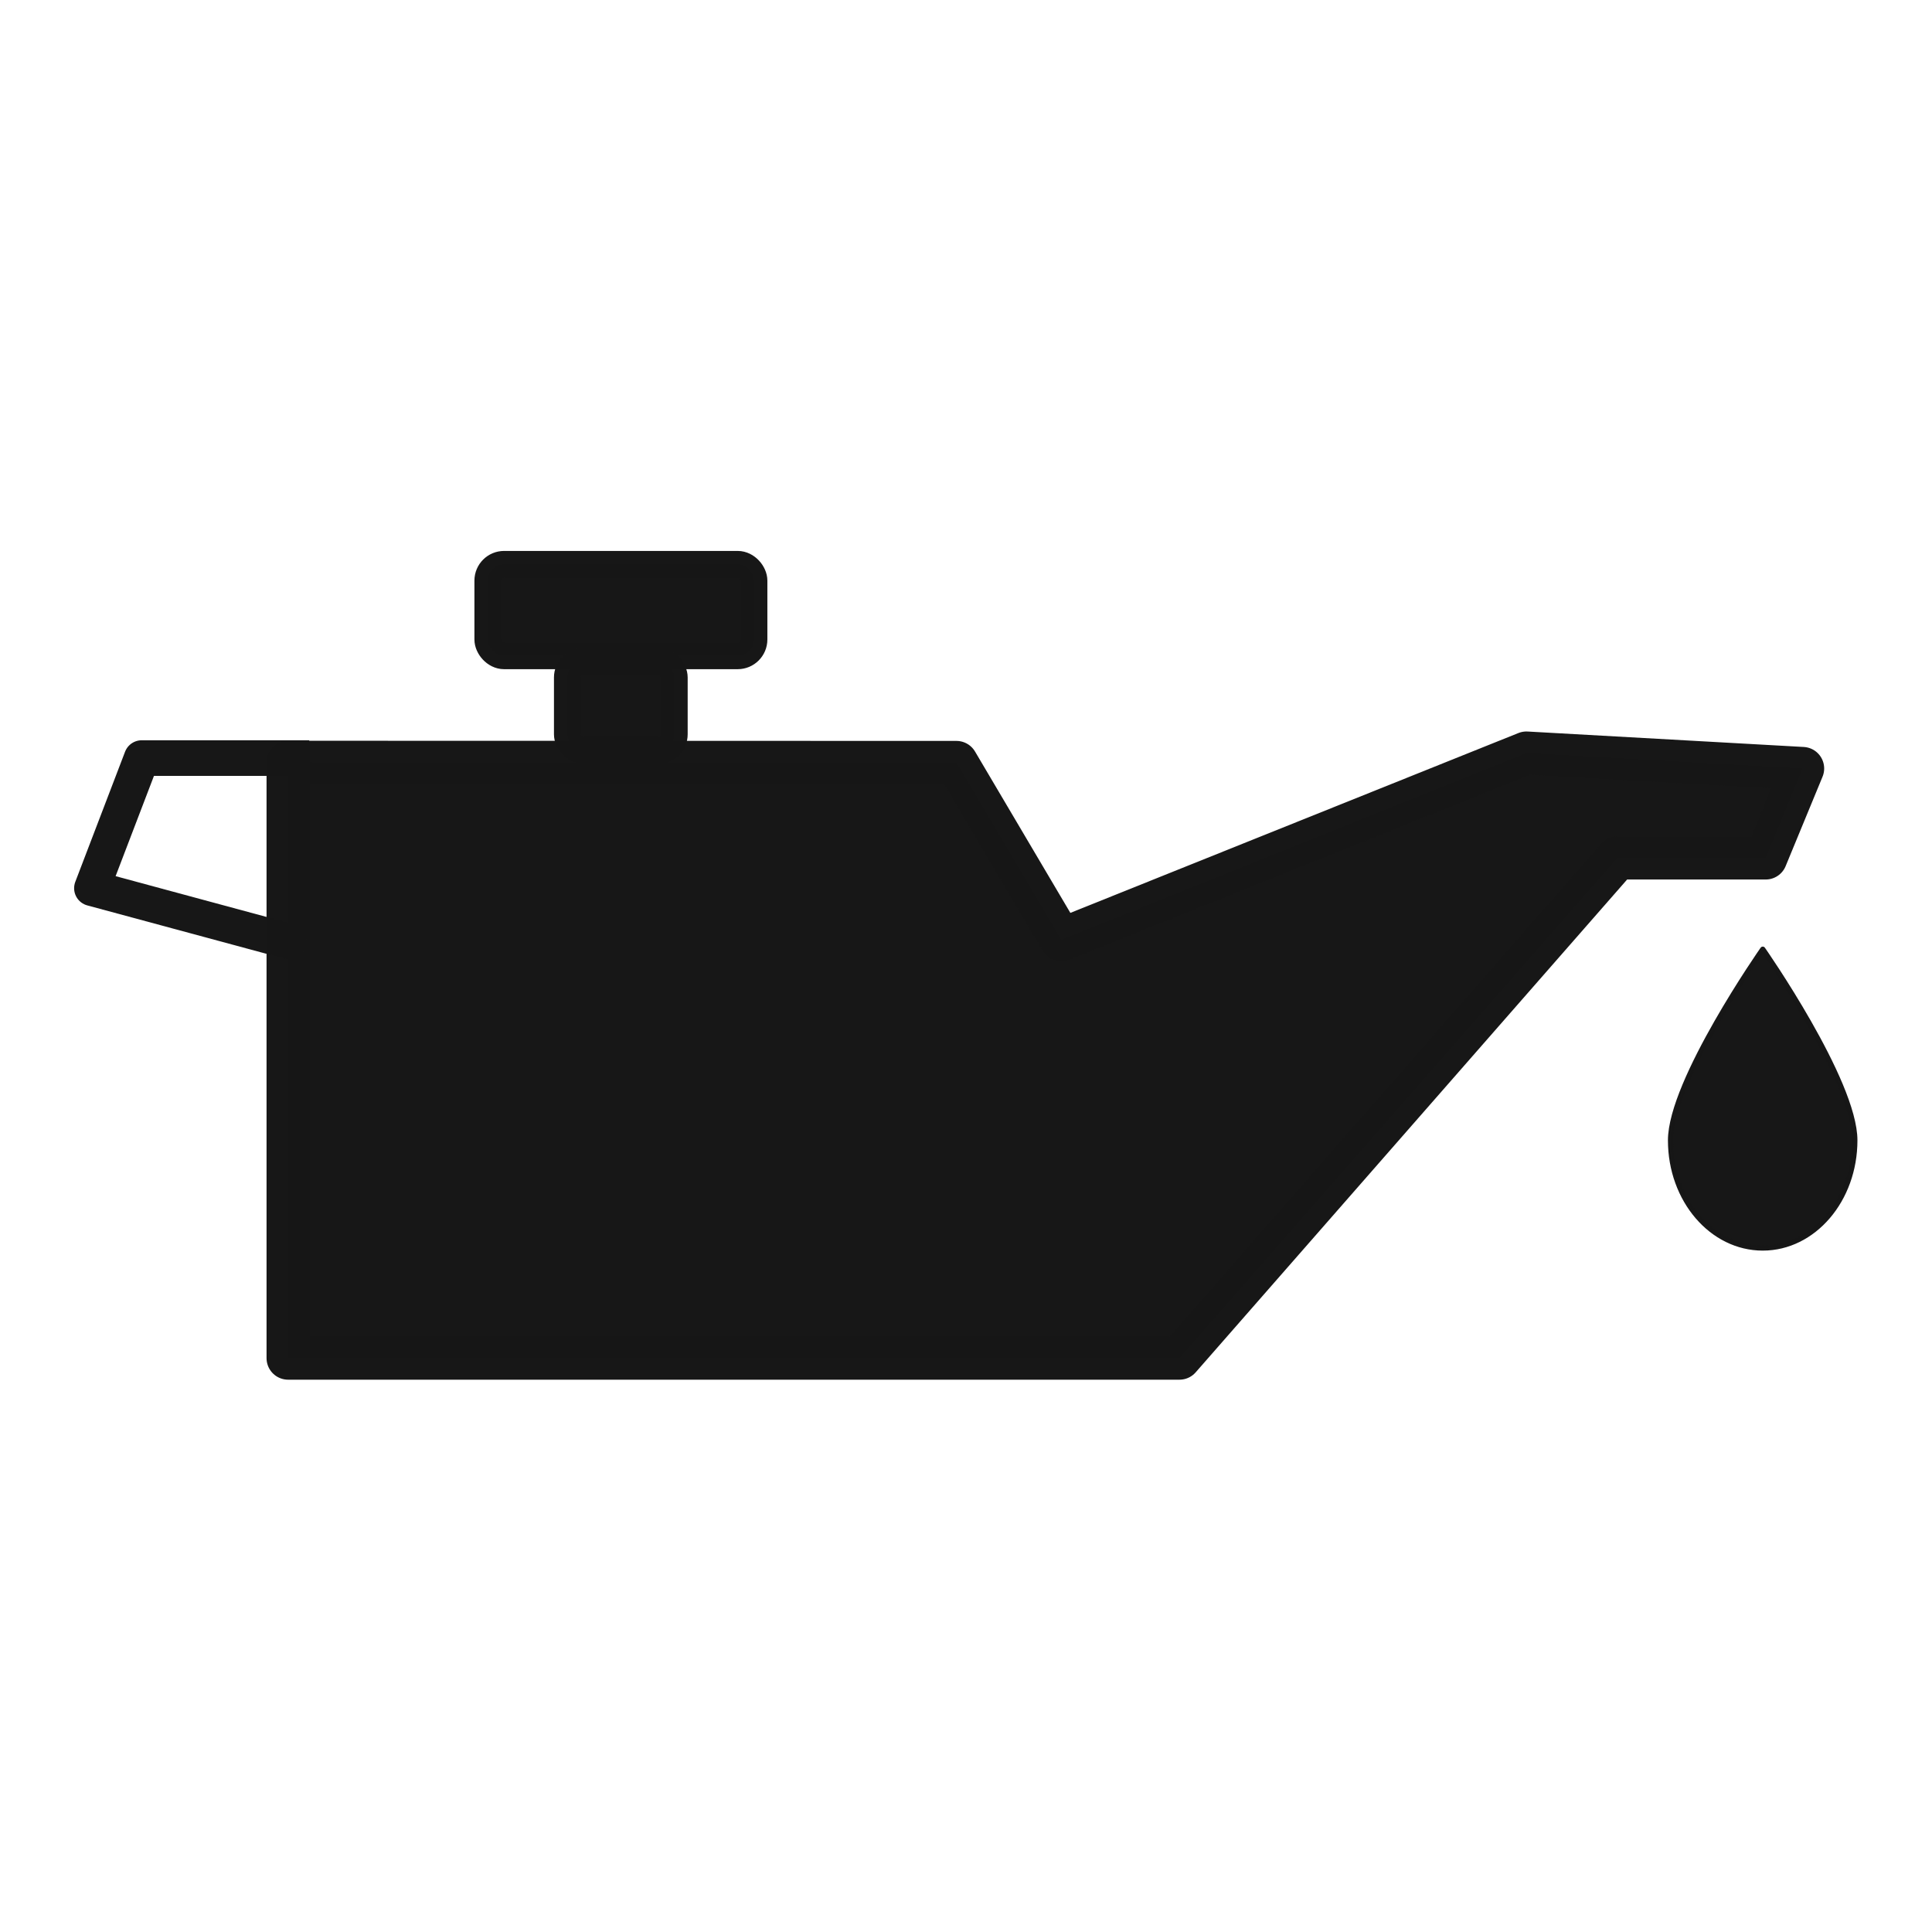 <?xml version="1.0" encoding="UTF-8"?>
<svg xmlns="http://www.w3.org/2000/svg" width="26" height="26">
  <g transform="translate(-98.833 -262.762) scale(2.189)">
    <path style="opacity:1;fill:#171717;fill-opacity:1;stroke:#171717;stroke-width:.265;stroke-linecap:round;stroke-linejoin:round;stroke-miterlimit:4;stroke-dasharray:none;stroke-opacity:.996" d="M46.921 124.724v3.663h5.48l2.692-3.075h.912l.227-.55-1.698-.095-2.86 1.148-.644-1.09z"/>
    <path style="opacity:1;fill:none;fill-opacity:1;stroke:#171717;stroke-width:.219;stroke-linecap:butt;stroke-linejoin:round;stroke-miterlimit:4;stroke-dasharray:none;stroke-opacity:.996" d="M47.051 124.698h-1.03l-.306.8 1.31.354"/>
    <rect style="opacity:1;fill:#171717;fill-opacity:1;stroke:#171717;stroke-width:.165;stroke-linecap:round;stroke-linejoin:round;stroke-miterlimit:4;stroke-dasharray:none;stroke-opacity:.996;stop-color:#000" width="1.636" height=".562" x="48.149" y="123.507" rx=".1" ry=".1"/>
    <rect style="opacity:1;fill:#171717;fill-opacity:1;stroke:#171717;stroke-width:.165;stroke-linecap:round;stroke-linejoin:round;stroke-miterlimit:4;stroke-dasharray:none;stroke-opacity:.996;stop-color:#000" width=".657" height=".55" x="48.638" y="124.102" rx=".1" ry=".1"/>
    <path style="opacity:1;fill:#171717;fill-opacity:1;stroke:#171717;stroke-width:.032;stroke-linejoin:round;stroke-miterlimit:4;stroke-dasharray:none;stroke-opacity:.996;stop-color:#000" d="M56.553 127.048c0 .366-.254.662-.566.662-.313 0-.567-.296-.567-.662 0-.365.567-1.175.567-1.175s.566.81.566 1.175z"/>
  </g>
</svg>
